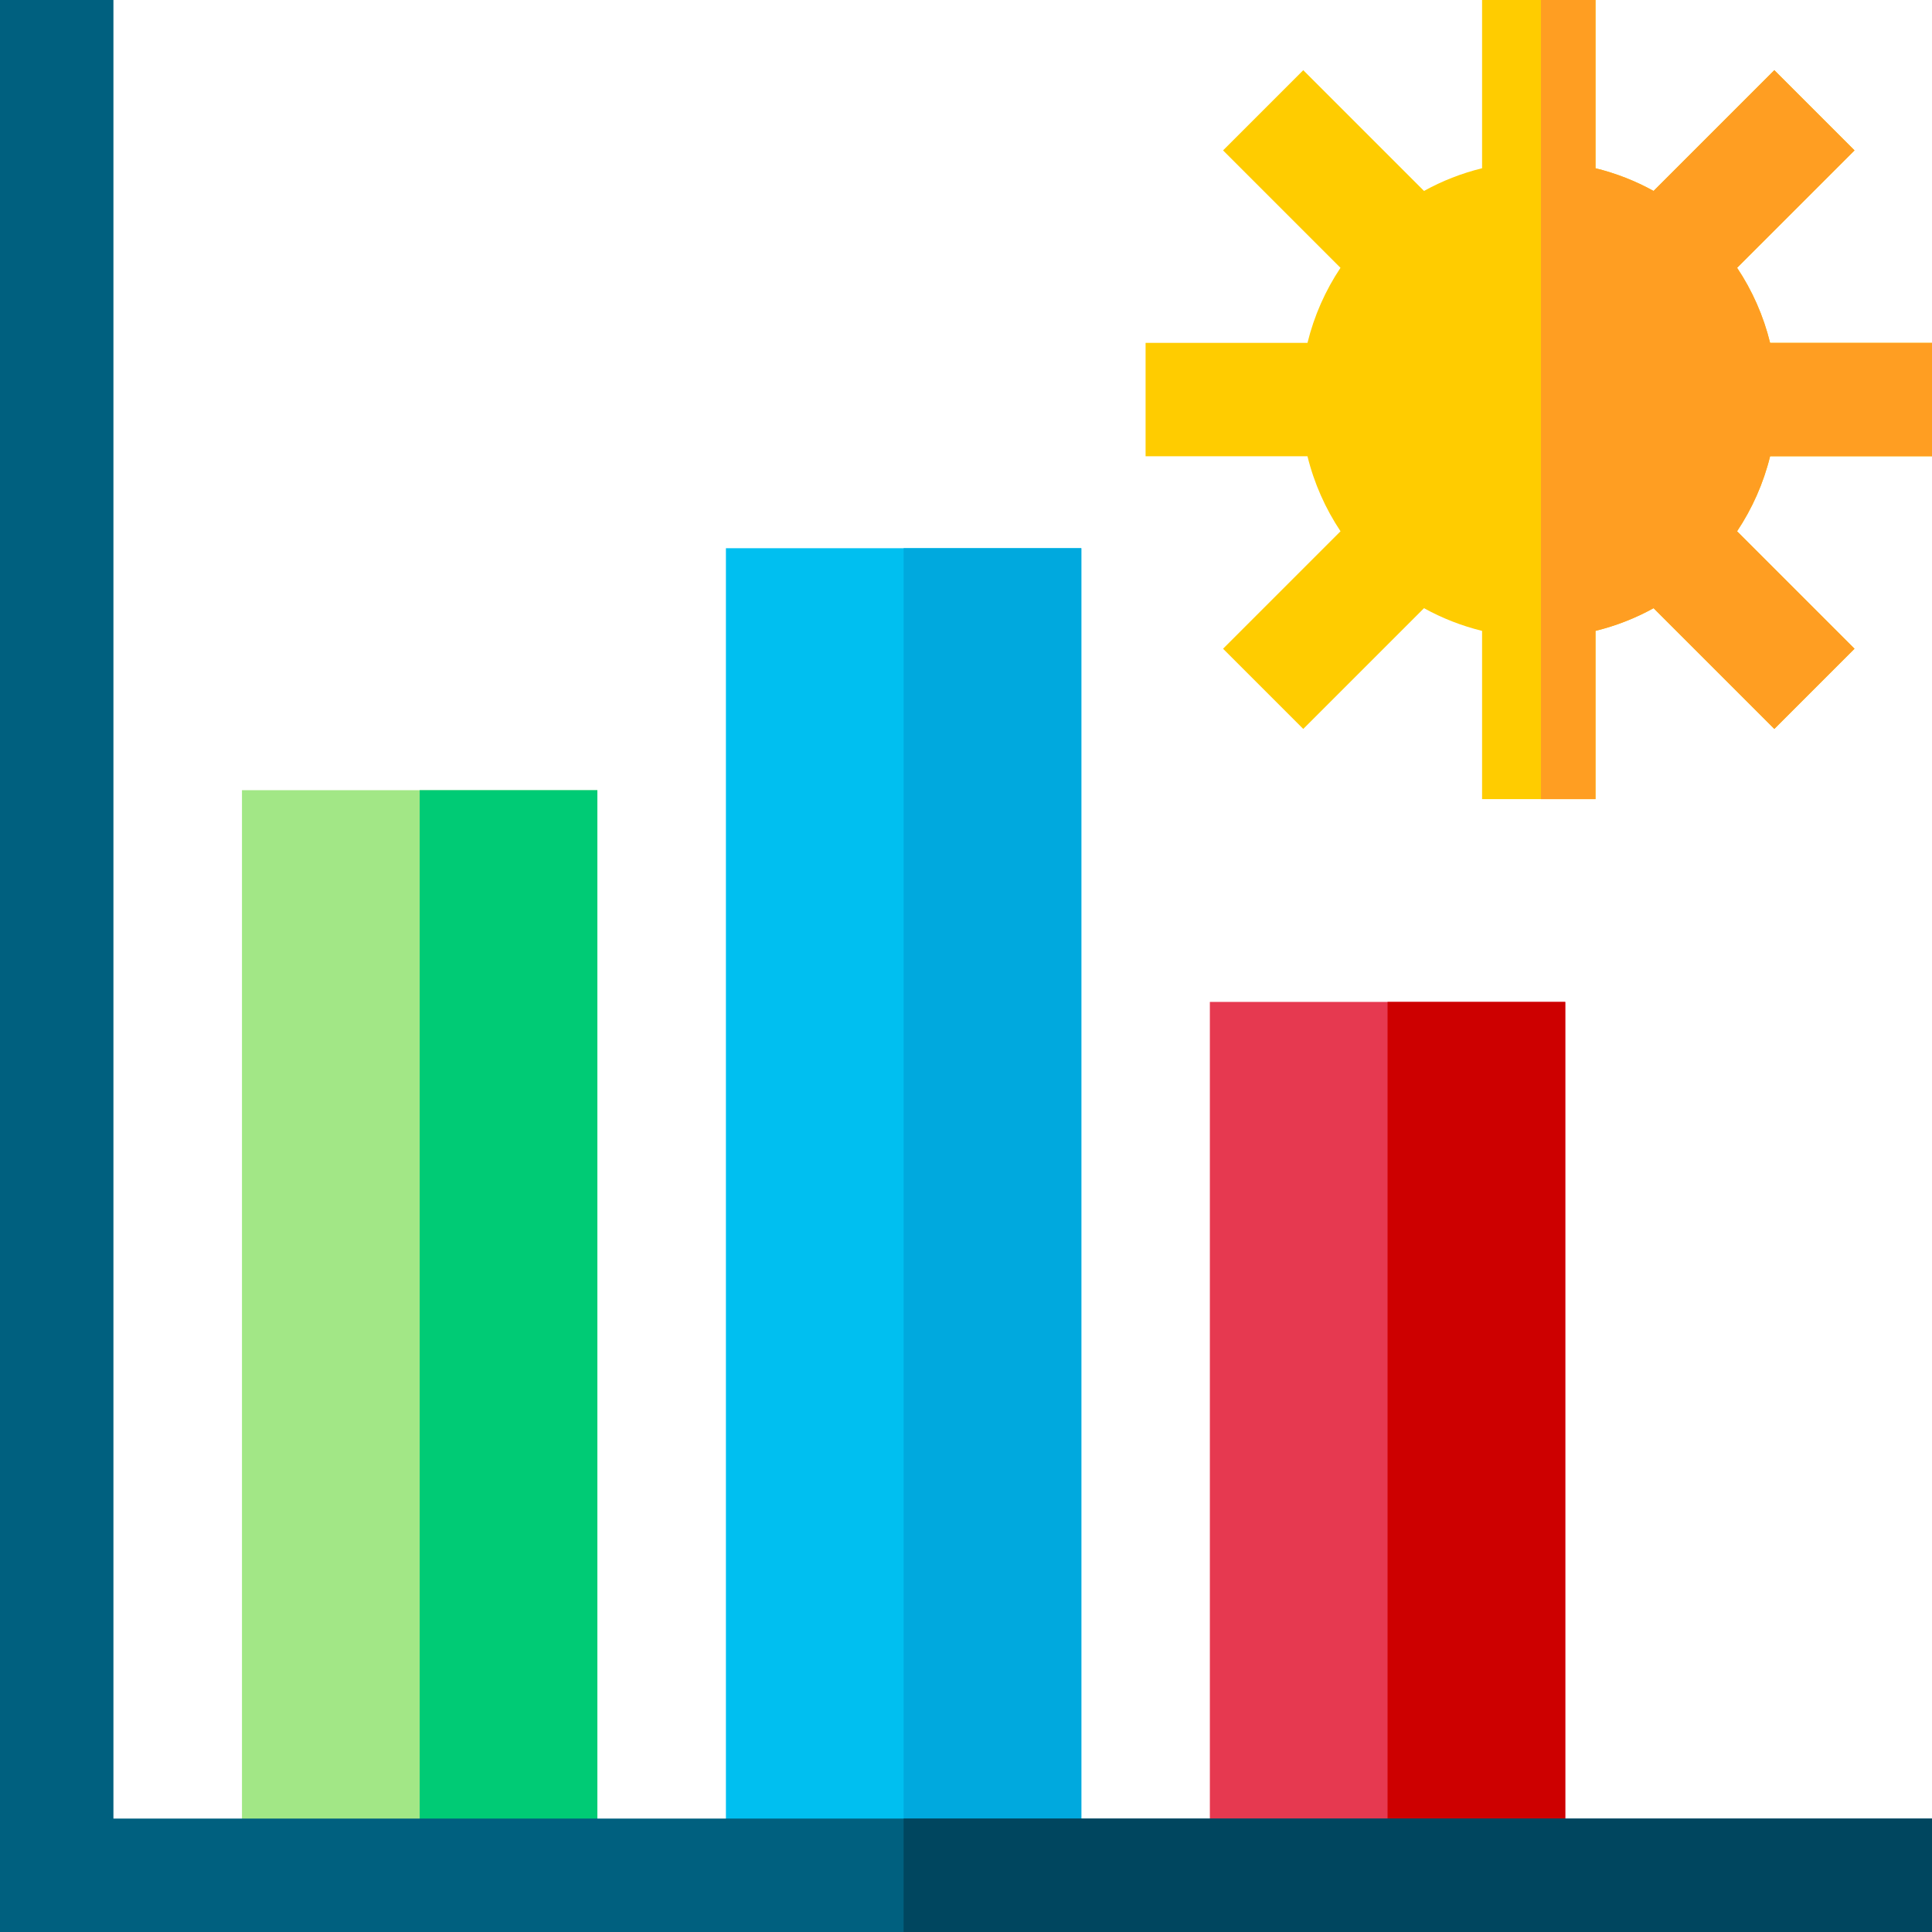<svg id="Capa_1" enable-background="new 0 0 511 511" height="512" viewBox="0 0 511 511" width="512" xmlns="http://www.w3.org/2000/svg"><g><path d="m64 209h94v287h-94z" fill="#a2e786"/><path d="m111 209h47v287h-47z" fill="#00cb75"/><path d="m192 145h94v351h-94z" fill="#00bff0"/><path d="m239 145h47v355.149h-47z" fill="#00a9de"/><path d="m320 265h94v231h-94z" fill="#e63950"/><path d="m367 265h47v232.851h-47z" fill="#cd0000"/><path d="m511 481v30h-511v-511h30v481z" fill="#00607f"/><path d="m239 481h272v30h-272z" fill="#00465f"/><path d="m511 120.68v-30h-42.82c-1.76-7.168-4.739-13.867-8.727-19.846l31.056-31.056-21.213-21.213c-20.345 20.345 21.994-21.995-31.936 31.935-4.78-2.64-9.93-4.67-15.36-6v-44.5h-30v44.5c-5.43 1.33-10.58 3.36-15.36 6-7.403-7.402-25.423-25.423-31.935-31.936l-21.214 21.213 31.057 31.058c-3.989 5.979-6.968 12.677-8.727 19.846h-42.821v30h42.82c1.76 7.168 4.759 13.857 8.737 19.836l-31.067 31.067 21.214 21.213c6.529-6.529 24.562-24.563 31.935-31.936 4.78 2.64 9.93 4.67 15.36 6v44.5h30v-44.5c5.43-1.33 10.58-3.36 15.36-6 3.423 3.423 28.515 28.514 31.936 31.935l21.213-21.213-31.066-31.066c3.979-5.979 6.978-12.667 8.738-19.836h42.82z" fill="#fc0"/><path d="m468.18 120.68c-1.76 7.17-4.76 13.86-8.74 19.84l31.069 31.063-21.213 21.213-31.936-31.936c-4.78 2.64-9.93 4.67-15.36 6v44.5h-14.42v-211.36h14.42v44.5c5.43 1.33 10.58 3.36 15.36 6l31.936-31.935 21.213 21.213-31.059 31.052c3.99 5.98 6.97 12.68 8.73 19.85h42.82v30z" fill="#ff9e22"/></g></svg>